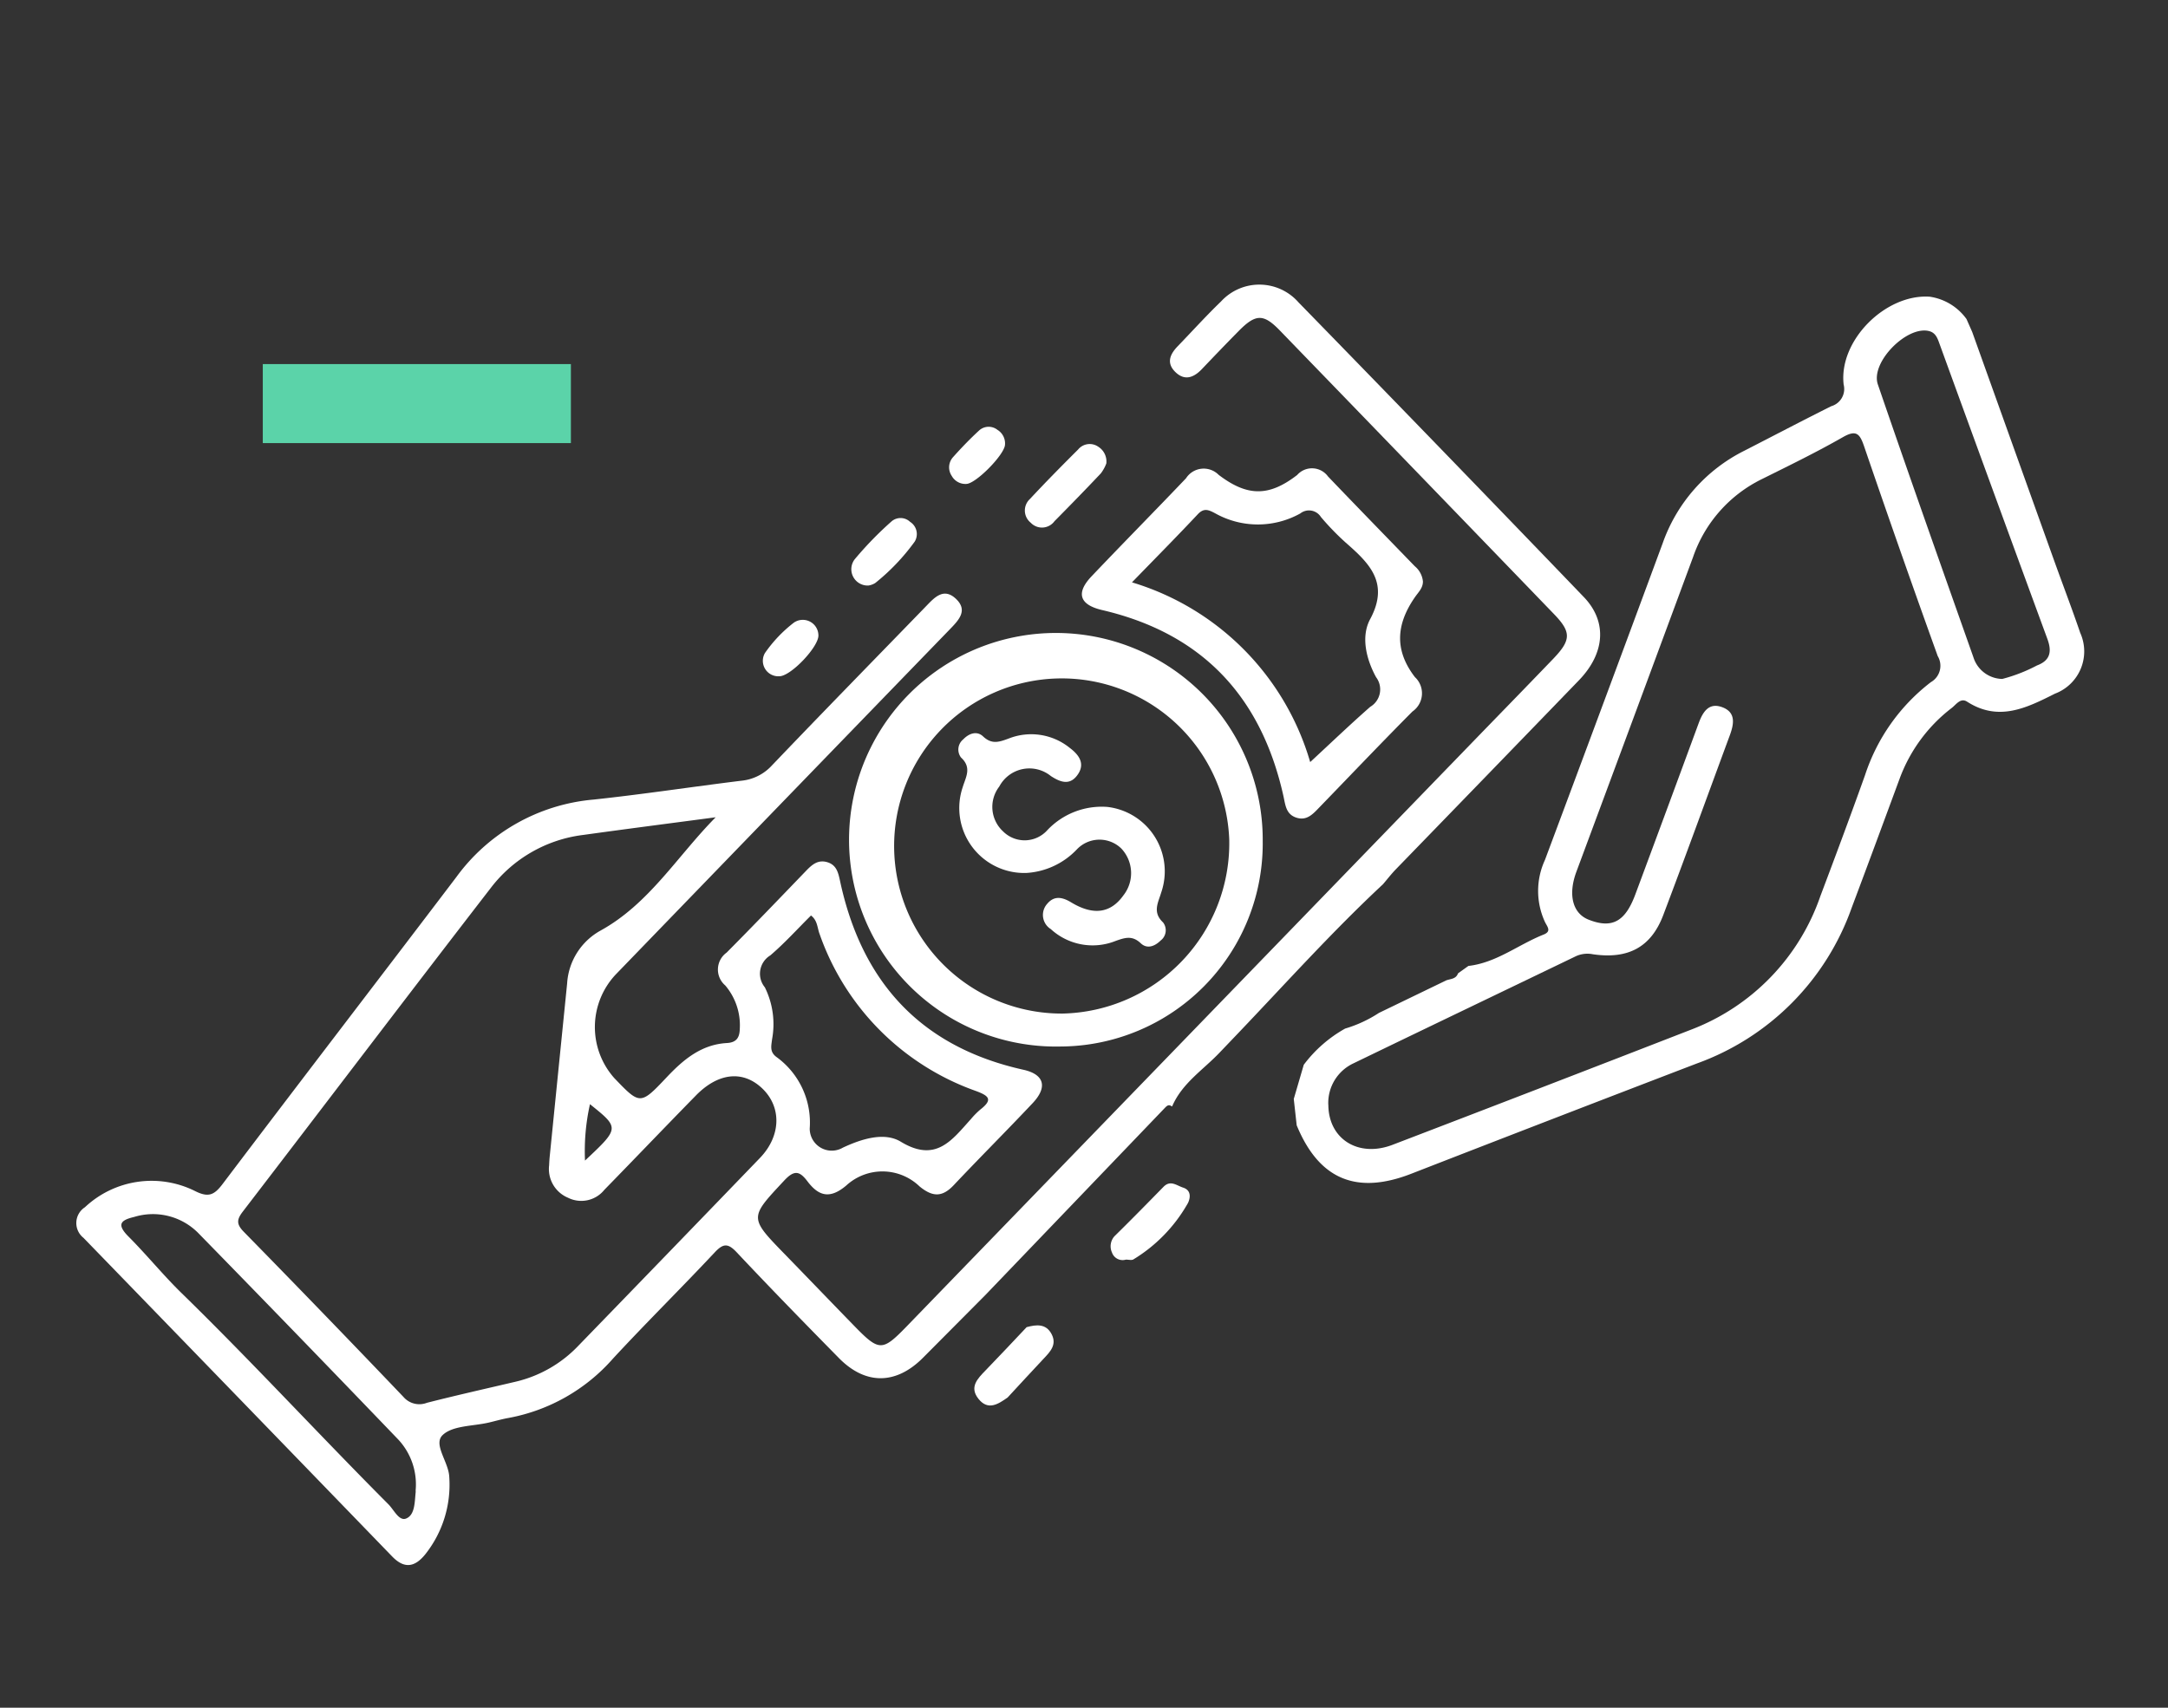<svg xmlns="http://www.w3.org/2000/svg" xmlns:xlink="http://www.w3.org/1999/xlink" width="165" height="130" viewBox="0 0 165 130">
  <rect x="0" y="0" width="165" height="130" fill="#333333" stroke="none"/>
  <defs>
    <clipPath id="clip-path">
      <rect id="Rectángulo_35887" data-name="Rectángulo 35887" width="165" height="130" transform="translate(8574 -9429)" fill="#fff" stroke="#707070" stroke-width="1"/>
    </clipPath>
  </defs>
  <g id="icon2-2" transform="translate(-8574 9429)" clip-path="url(#clip-path)">
    <g id="Grupo_133673" data-name="Grupo 133673" transform="translate(-17.521 -0.099)">
      <g id="Grupo_78348" data-name="Grupo 78348" transform="translate(8611.521 -9409.901)">
        <path id="Trazado_113319" data-name="Trazado 113319" d="M1572.434,1085.285h-8.783v-6.015H1587.1v6.015h-14.661Z" transform="translate(-1563.651 -1070.555)" fill="#5bd3a9"/>
      </g>
      <g id="Grupo_133672" data-name="Grupo 133672" transform="translate(7775.394 -9867.386)">
        <path id="Trazado_126788" data-name="Trazado 126788" d="M891.128,537.061q-2.385,2.4-4.772,4.8c-2.045,2.041-4.36,2.061-6.38.007-2.617-2.661-5.225-5.333-7.782-8.053-.662-.7-1.019-.688-1.672.008-2.552,2.725-5.212,5.348-7.746,8.087a13.936,13.936,0,0,1-7.953,4.516c-.5.089-.99.232-1.484.348-1.21.286-2.762.218-3.53.96-.733.71.471,2.049.511,3.195a8.518,8.518,0,0,1-1.807,5.852c-.79.991-1.59,1.169-2.536.192q-11.74-12.136-23.495-24.257a1.434,1.434,0,0,1,.108-2.331,7.411,7.411,0,0,1,8.346-1.25c1.039.529,1.48.344,2.134-.521,5.9-7.8,11.86-15.556,17.775-23.346a14.471,14.471,0,0,1,10.435-5.914c3.765-.4,7.512-.975,11.272-1.437a3.621,3.621,0,0,0,2.328-1.169c3.867-4.05,7.785-8.05,11.684-12.07.642-.662,1.341-1.486,2.274-.647,1.022.919.23,1.686-.47,2.41Q875.68,499.54,863,512.655a5.841,5.841,0,0,0-.111,7.909c1.948,2.029,1.973,2.053,3.974-.069,1.275-1.351,2.639-2.5,4.587-2.61.755-.042.965-.443.981-1.085a4.68,4.68,0,0,0-1.108-3.3,1.589,1.589,0,0,1,.106-2.5c2.033-2.047,4.029-4.131,6.03-6.208.448-.465.9-.882,1.613-.678s.849.784.987,1.427c1.647,7.7,6.144,12.64,13.956,14.378,1.594.354,1.857,1.322.7,2.547-1.977,2.1-4.021,4.138-6,6.237-.879.932-1.609.909-2.6.1a4.069,4.069,0,0,0-5.577-.076c-1.244,1.054-2.1.819-2.955-.311-.593-.782-.995-.9-1.774-.061-2.646,2.838-2.688,2.795.058,5.618,1.774,1.824,3.537,3.661,5.313,5.485,1.854,1.9,2.1,1.9,3.914.035q21.545-22.251,43.088-44.5c2.046-2.113,4.1-4.218,6.139-6.339,1.385-1.442,1.409-2.041.077-3.422q-10.427-10.808-20.877-21.6c-1.233-1.273-1.827-1.256-3.1.029-.954.966-1.893,1.946-2.829,2.928-.636.667-1.339.906-2.048.18-.662-.677-.357-1.336.215-1.927,1.1-1.139,2.163-2.316,3.3-3.412a3.96,3.96,0,0,1,5.89.068q10.9,11.181,21.719,22.437c1.805,1.88,1.606,4.287-.374,6.337q-6.957,7.2-13.931,14.385c-.349.36-.656.76-.983,1.142-3.847,3.587-7.361,7.5-10.986,11.3l-1.47,1.539c-1.243,1.3-2.823,2.306-3.577,4.042l-.037.033c-.237-.2-.392-.033-.545.127Q897.949,529.951,891.128,537.061ZM870.594,500.7c-3.36.446-6.723.878-10.08,1.344a10.45,10.45,0,0,0-7.034,4.033c-6.326,8.189-12.576,16.435-18.877,24.643-.469.611-.485.961.08,1.537q6.115,6.242,12.148,12.565a1.594,1.594,0,0,0,1.791.449c2.244-.572,4.506-1.079,6.761-1.608a9.621,9.621,0,0,0,4.781-2.755q6.912-7.127,13.8-14.274c1.613-1.677,1.659-3.869.183-5.286-1.459-1.4-3.342-1.22-5.052.525-2.336,2.385-4.643,4.8-6.973,7.187a2.252,2.252,0,0,1-2.769.6,2.367,2.367,0,0,1-1.434-2.461c.011-.226.022-.453.045-.677q.661-6.584,1.325-13.166a4.946,4.946,0,0,1,2.518-4.018C865.527,507.3,867.672,503.655,870.594,500.7Zm7.257,7.474c-1.027,1.02-2,2.1-3.1,3.041a1.629,1.629,0,0,0-.414,2.428,6.323,6.323,0,0,1,.549,3.962c-.057.494-.2.953.341,1.347a6.159,6.159,0,0,1,2.526,5.43,1.676,1.676,0,0,0,2.521,1.467c1.433-.671,3.159-1.211,4.41-.452,2.685,1.63,3.9-.14,5.34-1.726a5.974,5.974,0,0,1,.713-.723c.988-.768.645-1.05-.358-1.42A19.5,19.5,0,0,1,878.5,509.574C878.326,509.117,878.35,508.553,877.851,508.178ZM847.76,551.939a5,5,0,0,0-1.326-3.875q-7.576-7.894-15.223-15.72a4.851,4.851,0,0,0-4.867-1.222c-.993.239-1.389.538-.44,1.492,1.384,1.388,2.641,2.939,4.029,4.294,5.377,5.246,10.458,10.775,15.757,16.092.418.419.807,1.3,1.347,1.082.667-.275.645-1.222.72-1.946A.9.9,0,0,0,847.76,551.939Zm13.268-29.4a16.325,16.325,0,0,0-.378,4.294C863.289,524.354,863.289,524.354,861.028,522.541Z" transform="translate(0)" fill="#fff"/>
        <path id="Trazado_126789" data-name="Trazado 126789" d="M948.8,512.221c2.138-.243,3.8-1.625,5.723-2.387.608-.241.3-.576.118-.931a5.622,5.622,0,0,1-.016-4.747q4.5-12.038,8.954-24.092a12.514,12.514,0,0,1,6.22-7.062c2.208-1.13,4.4-2.283,6.622-3.392a1.363,1.363,0,0,0,.939-1.646c-.389-3.354,3.19-6.916,6.549-6.688a4.189,4.189,0,0,1,2.8,1.7l.432.977q3.134,8.751,6.27,17.5c.648,1.8,1.336,3.6,1.953,5.41a3.437,3.437,0,0,1-1.919,4.63c-2.148,1.08-4.286,2.159-6.69.611-.494-.318-.827.21-1.158.47a12,12,0,0,0-3.971,5.376c-1.211,3.279-2.42,6.559-3.651,9.831a19.516,19.516,0,0,1-11.779,11.862q-10.9,4.177-21.772,8.408c-4.164,1.61-7,.406-8.692-3.7q-.111-1-.222-2.005l.76-2.6a10.1,10.1,0,0,1,3.15-2.757,9.717,9.717,0,0,0,2.572-1.192l5.135-2.483c.331-.112.734-.1.881-.525Zm-10.658,10.573c.009,2.6,2.28,4.042,4.887,3.043q11.381-4.358,22.739-8.773a16.694,16.694,0,0,0,9.818-10.153c1.155-3.063,2.3-6.128,3.4-9.211A14.657,14.657,0,0,1,984,490.617a1.435,1.435,0,0,0,.52-1.982q-2.868-7.964-5.605-15.974c-.32-.932-.581-1.28-1.6-.7-2.005,1.147-4.088,2.161-6.159,3.191a10.35,10.35,0,0,0-5.253,5.933q-4.432,11.988-8.884,23.967c-.651,1.757-.283,3.165.925,3.645,1.776.7,2.783.172,3.559-1.915q2.419-6.5,4.815-13.018c.326-.889.785-1.632,1.829-1.228s.853,1.306.538,2.159c-1.683,4.551-3.334,9.115-5.054,13.653-.924,2.44-2.661,3.377-5.352,2.985a2.109,2.109,0,0,0-1.3.149c-5.64,2.72-11.288,5.424-16.924,8.153A3.325,3.325,0,0,0,938.138,522.794Zm51.288-32.42a12.183,12.183,0,0,0,2.641-1.026c1.018-.38,1.148-1.056.794-2.021q-4.114-11.2-8.194-22.422c-.151-.411-.282-.878-.809-1.012-1.685-.429-4.475,2.378-3.9,4.059,2.378,6.941,4.83,13.856,7.274,20.774A2.35,2.35,0,0,0,989.426,490.374Z" transform="translate(-20.918 -0.205)" fill="#fff"/>
        <path id="Trazado_126790" data-name="Trazado 126790" d="M910.329,524.138a15.742,15.742,0,1,1,15.388-15.62A15.455,15.455,0,0,1,910.329,524.138Zm12.841-15.726a12.757,12.757,0,1,0-12.693,13.219A12.972,12.972,0,0,0,923.17,508.411Z" transform="translate(-13.488 -5.989)" fill="#fff"/>
        <path id="Trazado_126791" data-name="Trazado 126791" d="M941.7,485.91c0,.5-.347.812-.6,1.18-1.477,2.121-1.551,4.089-.011,6.094a1.686,1.686,0,0,1-.188,2.622c-2.392,2.408-4.732,4.868-7.093,7.307-.476.492-.947,1.031-1.741.772s-.832-.96-.982-1.634c-1.678-7.559-6.166-12.388-13.793-14.167-1.737-.405-2.023-1.3-.806-2.577,2.377-2.5,4.8-4.957,7.183-7.456a1.6,1.6,0,0,1,2.483-.263c2.189,1.667,3.831,1.667,5.977.012a1.506,1.506,0,0,1,2.346.111c2.19,2.291,4.4,4.559,6.605,6.834A1.718,1.718,0,0,1,941.7,485.91Zm-8.582,13.746c1.527-1.412,3.019-2.842,4.57-4.206a1.541,1.541,0,0,0,.445-2.259c-.741-1.355-1.171-3.076-.451-4.415,1.49-2.771-.067-4.26-1.869-5.836a20.064,20.064,0,0,1-1.88-1.945,1.07,1.07,0,0,0-1.568-.266,6.638,6.638,0,0,1-6.484-.016c-.493-.259-.844-.427-1.317.077-1.606,1.712-3.258,3.379-5.008,5.183A20.176,20.176,0,0,1,933.12,499.655Z" transform="translate(-17.278 -3.157)" fill="#fff"/>
        <path id="Trazado_126792" data-name="Trazado 126792" d="M916.625,476.5a2.987,2.987,0,0,1-.416.757c-1.161,1.232-2.345,2.443-3.535,3.648a1.176,1.176,0,0,1-1.8.113,1.189,1.189,0,0,1-.061-1.811c1.191-1.281,2.422-2.526,3.661-3.761a1.14,1.14,0,0,1,1.536-.216A1.325,1.325,0,0,1,916.625,476.5Z" transform="translate(-16.298 -2.739)" fill="#fff"/>
        <path id="Trazado_126793" data-name="Trazado 126793" d="M909.694,557.4c.74-.2,1.476-.281,1.9.533s-.122,1.354-.631,1.893c-.913.971-1.813,1.954-2.718,2.931-.715.5-1.479,1.014-2.208.113s-.085-1.544.529-2.177C907.621,559.607,908.653,558.5,909.694,557.4Z" transform="translate(-15.432 -17.887)" fill="#fff"/>
        <path id="Trazado_126794" data-name="Trazado 126794" d="M895.535,487.069a1.243,1.243,0,0,1-1.05-1.993,26.69,26.69,0,0,1,2.82-2.9,1.052,1.052,0,0,1,1.4.046,1.1,1.1,0,0,1,.352,1.5,16.078,16.078,0,0,1-3.007,3.157A1.379,1.379,0,0,1,895.535,487.069Z" transform="translate(-13.313 -4.011)" fill="#fff"/>
        <path id="Trazado_126795" data-name="Trazado 126795" d="M907.613,474.781c-.039.759-2.208,2.963-2.939,2.985a1.19,1.19,0,0,1-1.117-.614,1.158,1.158,0,0,1,.09-1.411c.63-.707,1.29-1.394,1.987-2.035a1.076,1.076,0,0,1,1.4-.059A1.212,1.212,0,0,1,907.613,474.781Z" transform="translate(-14.998 -2.443)" fill="#fff"/>
        <path id="Trazado_126796" data-name="Trazado 126796" d="M887.231,495.722a1.179,1.179,0,0,1-1.1-1.764,10.36,10.36,0,0,1,2.2-2.315,1.189,1.189,0,0,1,1.871.933C890.275,493.431,888.117,495.717,887.231,495.722Z" transform="translate(-11.789 -5.757)" fill="#fff"/>
        <path id="Trazado_126797" data-name="Trazado 126797" d="M919.583,549.819a.855.855,0,0,1-1.053-.541,1.14,1.14,0,0,1,.2-1.251c1.255-1.231,2.486-2.488,3.716-3.745.535-.547.992-.108,1.5.056.8.261.424,1.1.321,1.251a11.772,11.772,0,0,1-4.12,4.221C920.006,549.878,919.807,549.819,919.583,549.819Z" transform="translate(-17.773 -15.446)" fill="#fff"/>
        <path id="Trazado_126798" data-name="Trazado 126798" d="M909.39,512.647a4.945,4.945,0,0,1-4.848-6.509c.232-.78.725-1.5-.122-2.279a1,1,0,0,1,.171-1.384c.441-.457,1.038-.667,1.509-.222.673.637,1.239.423,1.969.153a4.662,4.662,0,0,1,4.639.73c.686.517,1.174,1.184.6,2.016s-1.27.628-2.051.117a2.593,2.593,0,0,0-3.925.8,2.533,2.533,0,0,0,.284,3.409,2.319,2.319,0,0,0,3.37-.085,5.691,5.691,0,0,1,4.575-1.772,4.935,4.935,0,0,1,4.1,6.5c-.232.787-.693,1.51.137,2.292a.979.979,0,0,1-.187,1.379c-.441.436-1.022.668-1.509.209-.655-.617-1.2-.434-1.942-.169a4.705,4.705,0,0,1-4.909-.913,1.267,1.267,0,0,1-.262-1.934c.521-.617,1.135-.512,1.813-.1,1.7,1.027,3.014.822,3.981-.537a2.733,2.733,0,0,0-.169-3.567,2.378,2.378,0,0,0-3.379.074A5.767,5.767,0,0,1,909.39,512.647Z" transform="translate(-15.153 -7.709)" fill="#fff"/>
      </g>
    </g>
  </g>
</svg>

